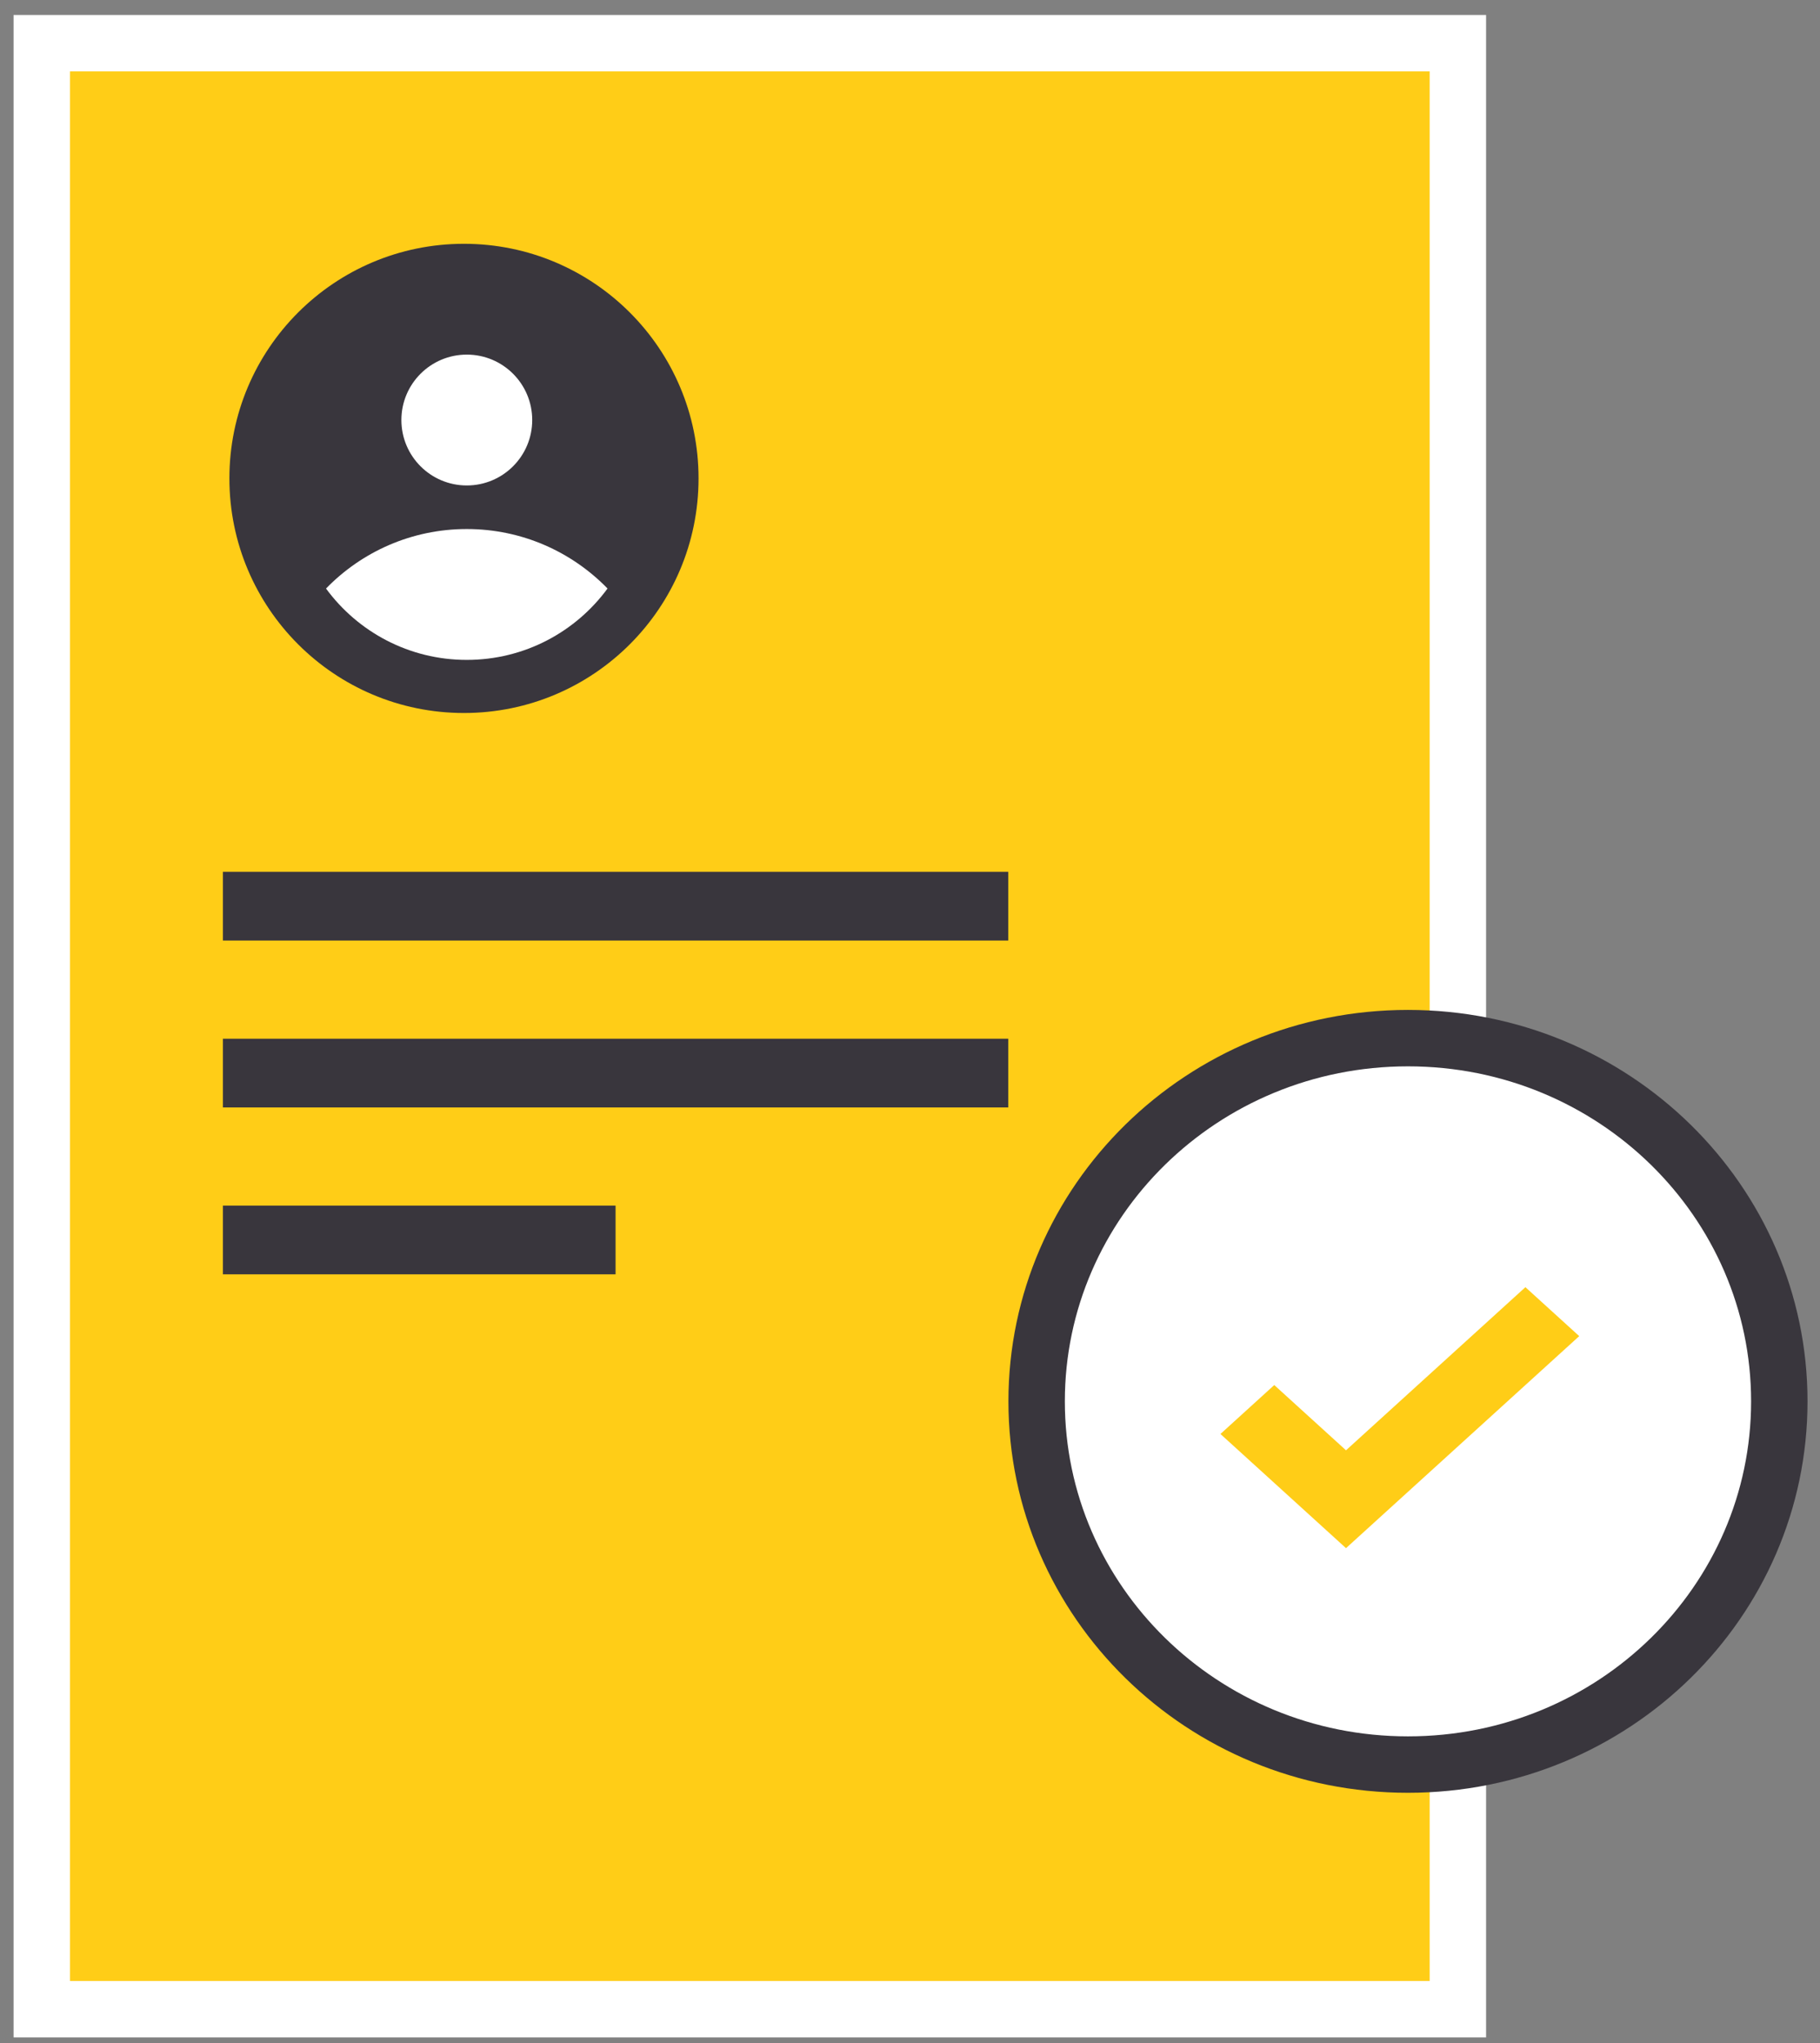 <svg width="98" height="110" viewBox="0 0 98 110" fill="none" xmlns="http://www.w3.org/2000/svg">
<rect x="0" y="0" width="98" height="110" fill="#808080" stroke="none"/>
<path d="M2.251 2.325H78.501V108.175H2.251V2.325Z" fill="#FFCD17" stroke="white" stroke-width="3.038"/>
<circle cx="24.983" cy="25.757" r="12.631" fill="#39363D"/>
<path fill-rule="evenodd" clip-rule="evenodd" d="M17.555 31.687C19.476 29.711 22.162 28.483 25.134 28.483C28.107 28.483 30.793 29.711 32.713 31.686C31.004 34.017 28.246 35.529 25.134 35.529C22.023 35.529 19.265 34.017 17.555 31.687ZM28.658 22.614C28.658 24.56 27.081 26.137 25.135 26.137C23.19 26.137 21.613 24.56 21.613 22.614C21.613 20.669 23.19 19.092 25.135 19.092C27.081 19.092 28.658 20.669 28.658 22.614Z" fill="white"/>
<path d="M95.809 75.449C95.809 86.22 86.887 95.005 75.814 95.005C64.742 95.005 55.819 86.22 55.819 75.449C55.819 64.678 64.742 55.893 75.814 55.893C86.887 55.893 95.809 64.678 95.809 75.449Z" fill="white" stroke="#39363D" stroke-width="3.038"/>
<path d="M85.035 71.937L72.477 83.353L65.716 77.206L68.614 74.571L72.477 78.084L82.137 69.302L85.035 71.937Z" fill="#FFCD17"/>
<rect x="12.003" y="46.939" width="42.287" height="3.7" fill="#39363D"/>
<rect x="12.003" y="55.925" width="42.287" height="3.7" fill="#39363D"/>
<rect x="12.003" y="64.91" width="21.143" height="3.7" fill="#39363D"/>
</svg>
